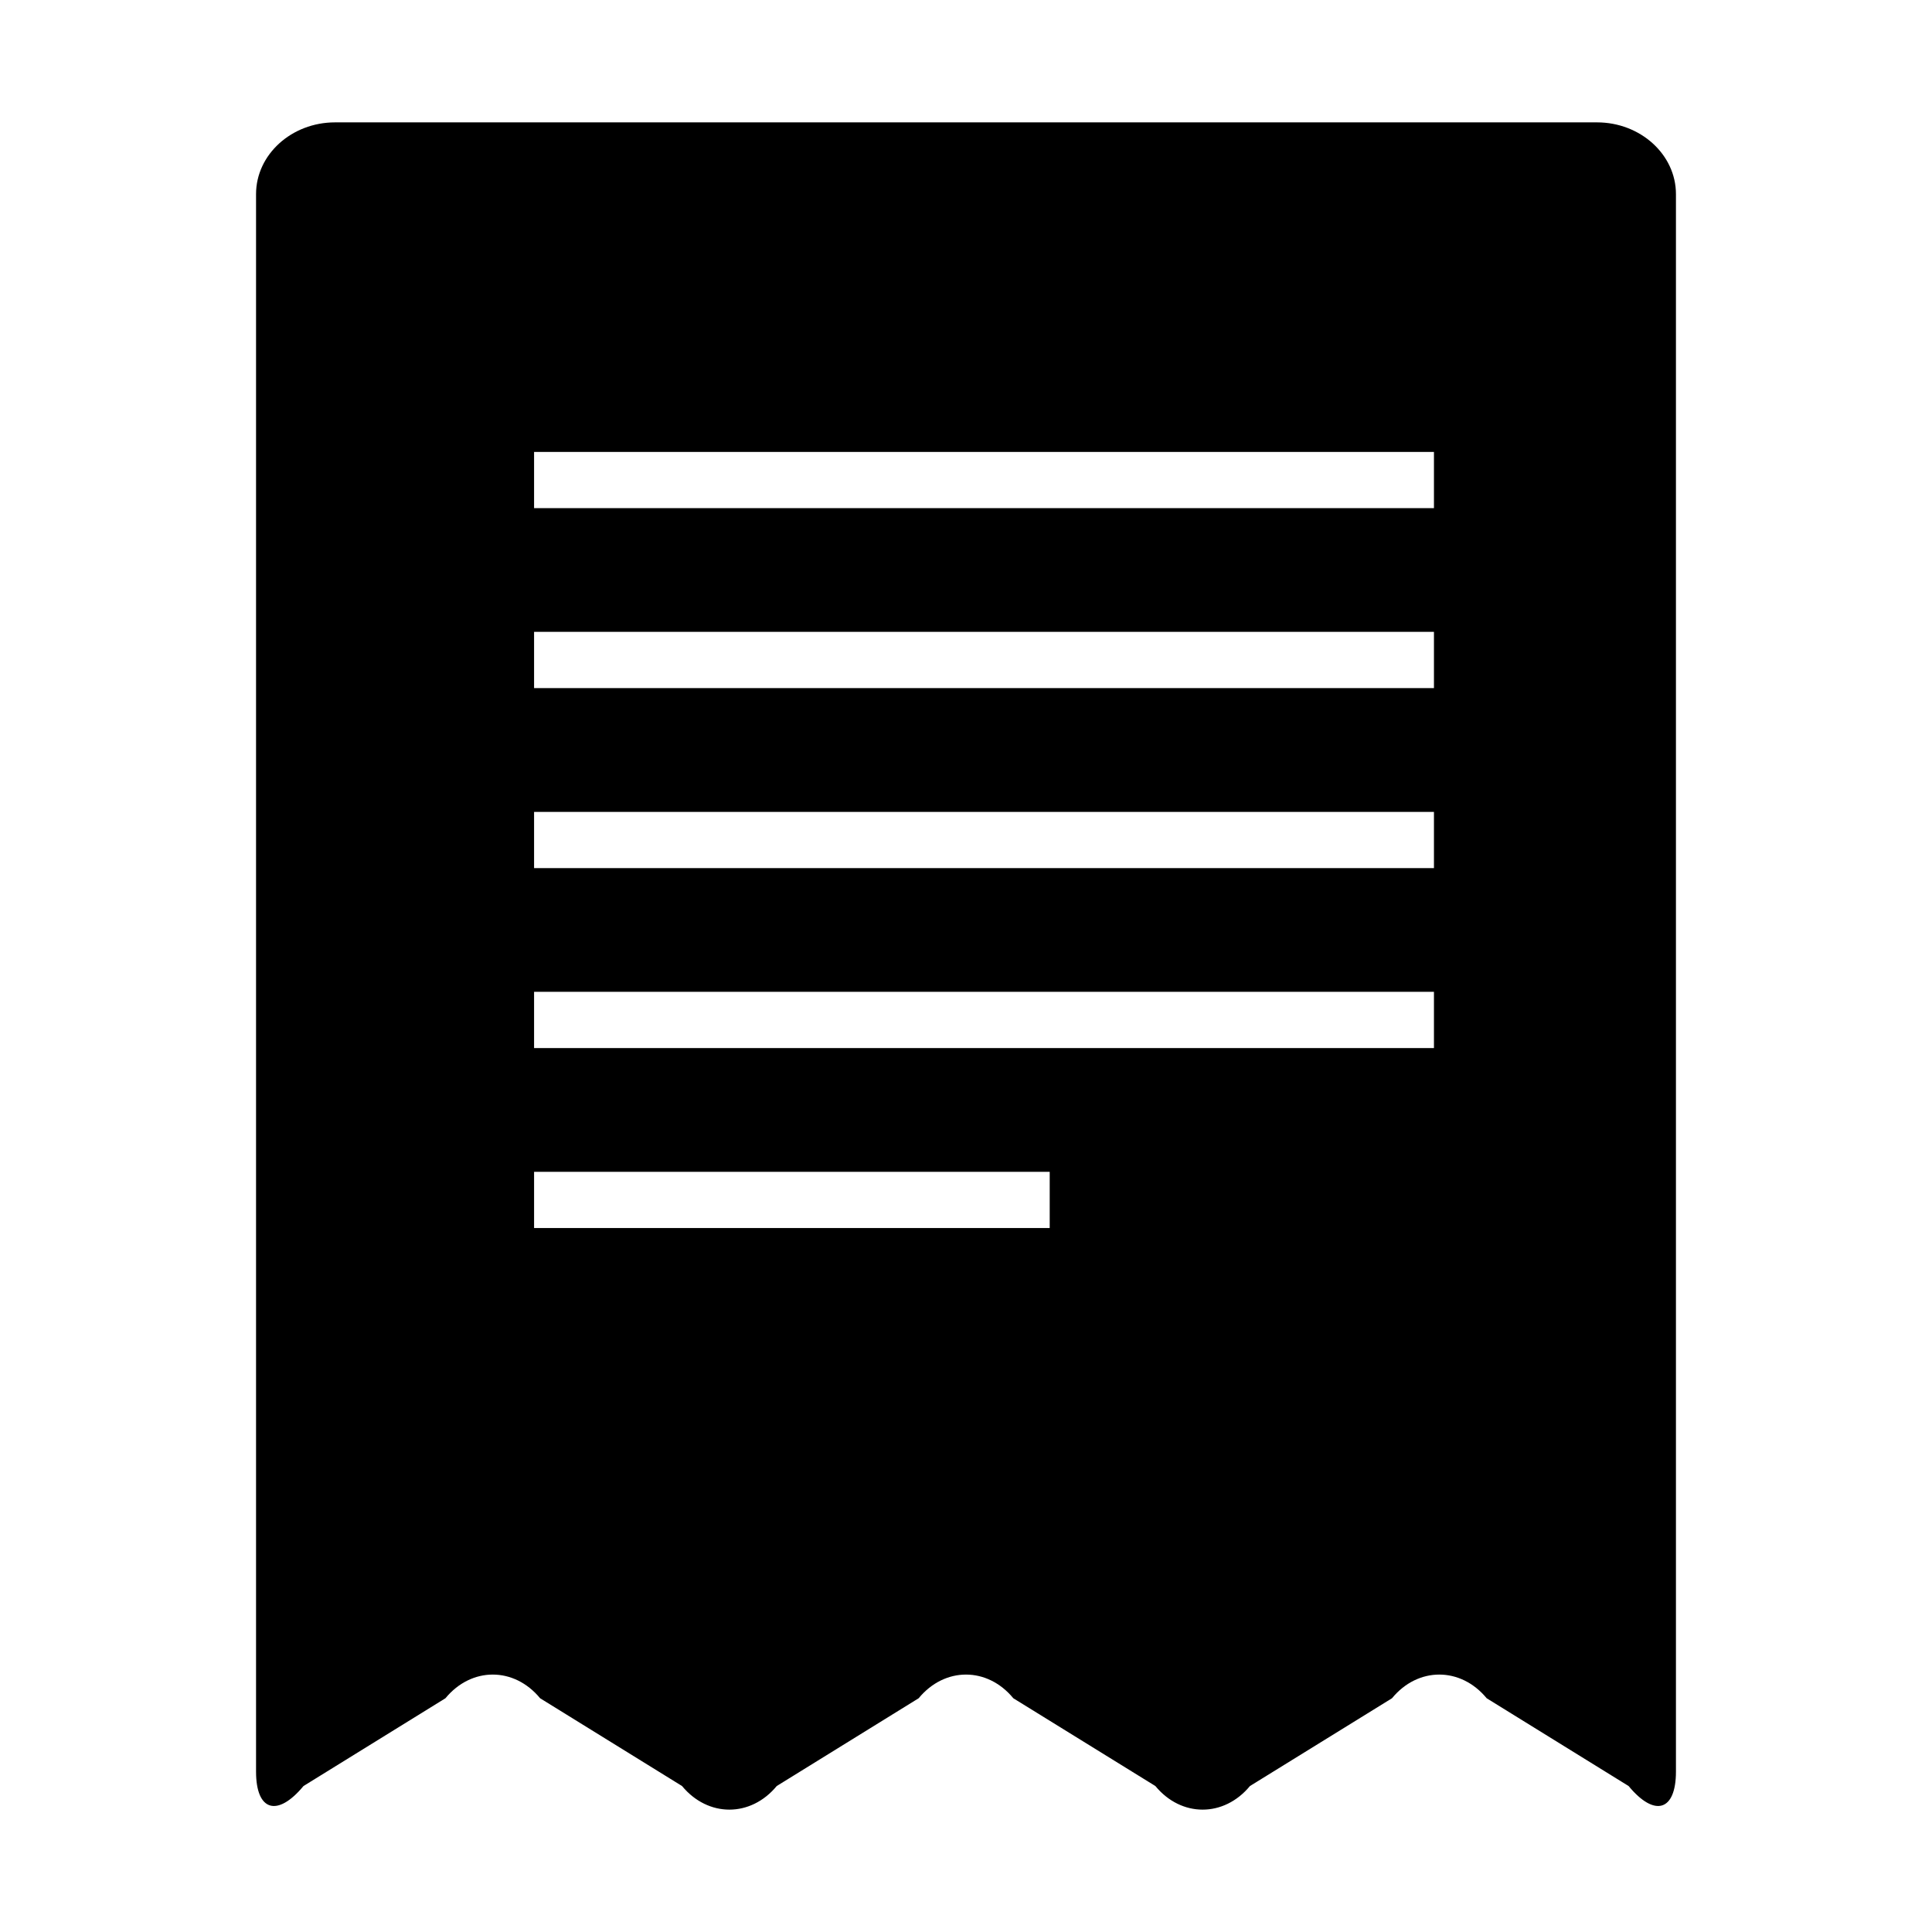 <?xml version="1.0" standalone="no"?><!DOCTYPE svg PUBLIC "-//W3C//DTD SVG 1.1//EN" "http://www.w3.org/Graphics/SVG/1.1/DTD/svg11.dtd"><svg t="1530871361597" class="icon" style="" viewBox="0 0 1024 1024" version="1.1" xmlns="http://www.w3.org/2000/svg" p-id="5145" xmlns:xlink="http://www.w3.org/1999/xlink" width="200" height="200"><defs><style type="text/css"></style></defs><path d="M846.483 64.86 177.573 64.86c-23.055 0-41.861 17.087-41.861 38.02l0 836.123c0 20.902 11.295 24.307 25.151 7.629l75.224-46.521c13.799-16.738 36.389-16.738 50.187 0l75.221 46.521c13.799 16.679 36.389 16.679 50.187 0l75.221-46.521c13.799-16.738 36.392-16.738 50.187 0l75.282 46.521c13.742 16.679 36.331 16.679 50.131 0l75.282-46.521c13.739-16.738 36.389-16.738 50.187 0l75.221 46.521c13.799 16.679 25.094 13.274 25.094-7.629L888.286 102.879C888.287 81.947 869.481 64.86 846.483 64.86zM556.364 650.893 283.073 650.893l0-29.81 273.291 0L556.364 650.893zM760.026 555.496l-476.953 0 0-29.81 476.953 0L760.026 555.496zM760.026 460.13l-476.953 0 0-29.81 476.953 0L760.026 460.13zM760.026 364.703l-476.953 0 0-29.81 476.953 0L760.026 364.703zM760.026 269.336l-476.953 0 0-29.81 476.953 0L760.026 269.336z" p-id="5146"></path></svg>